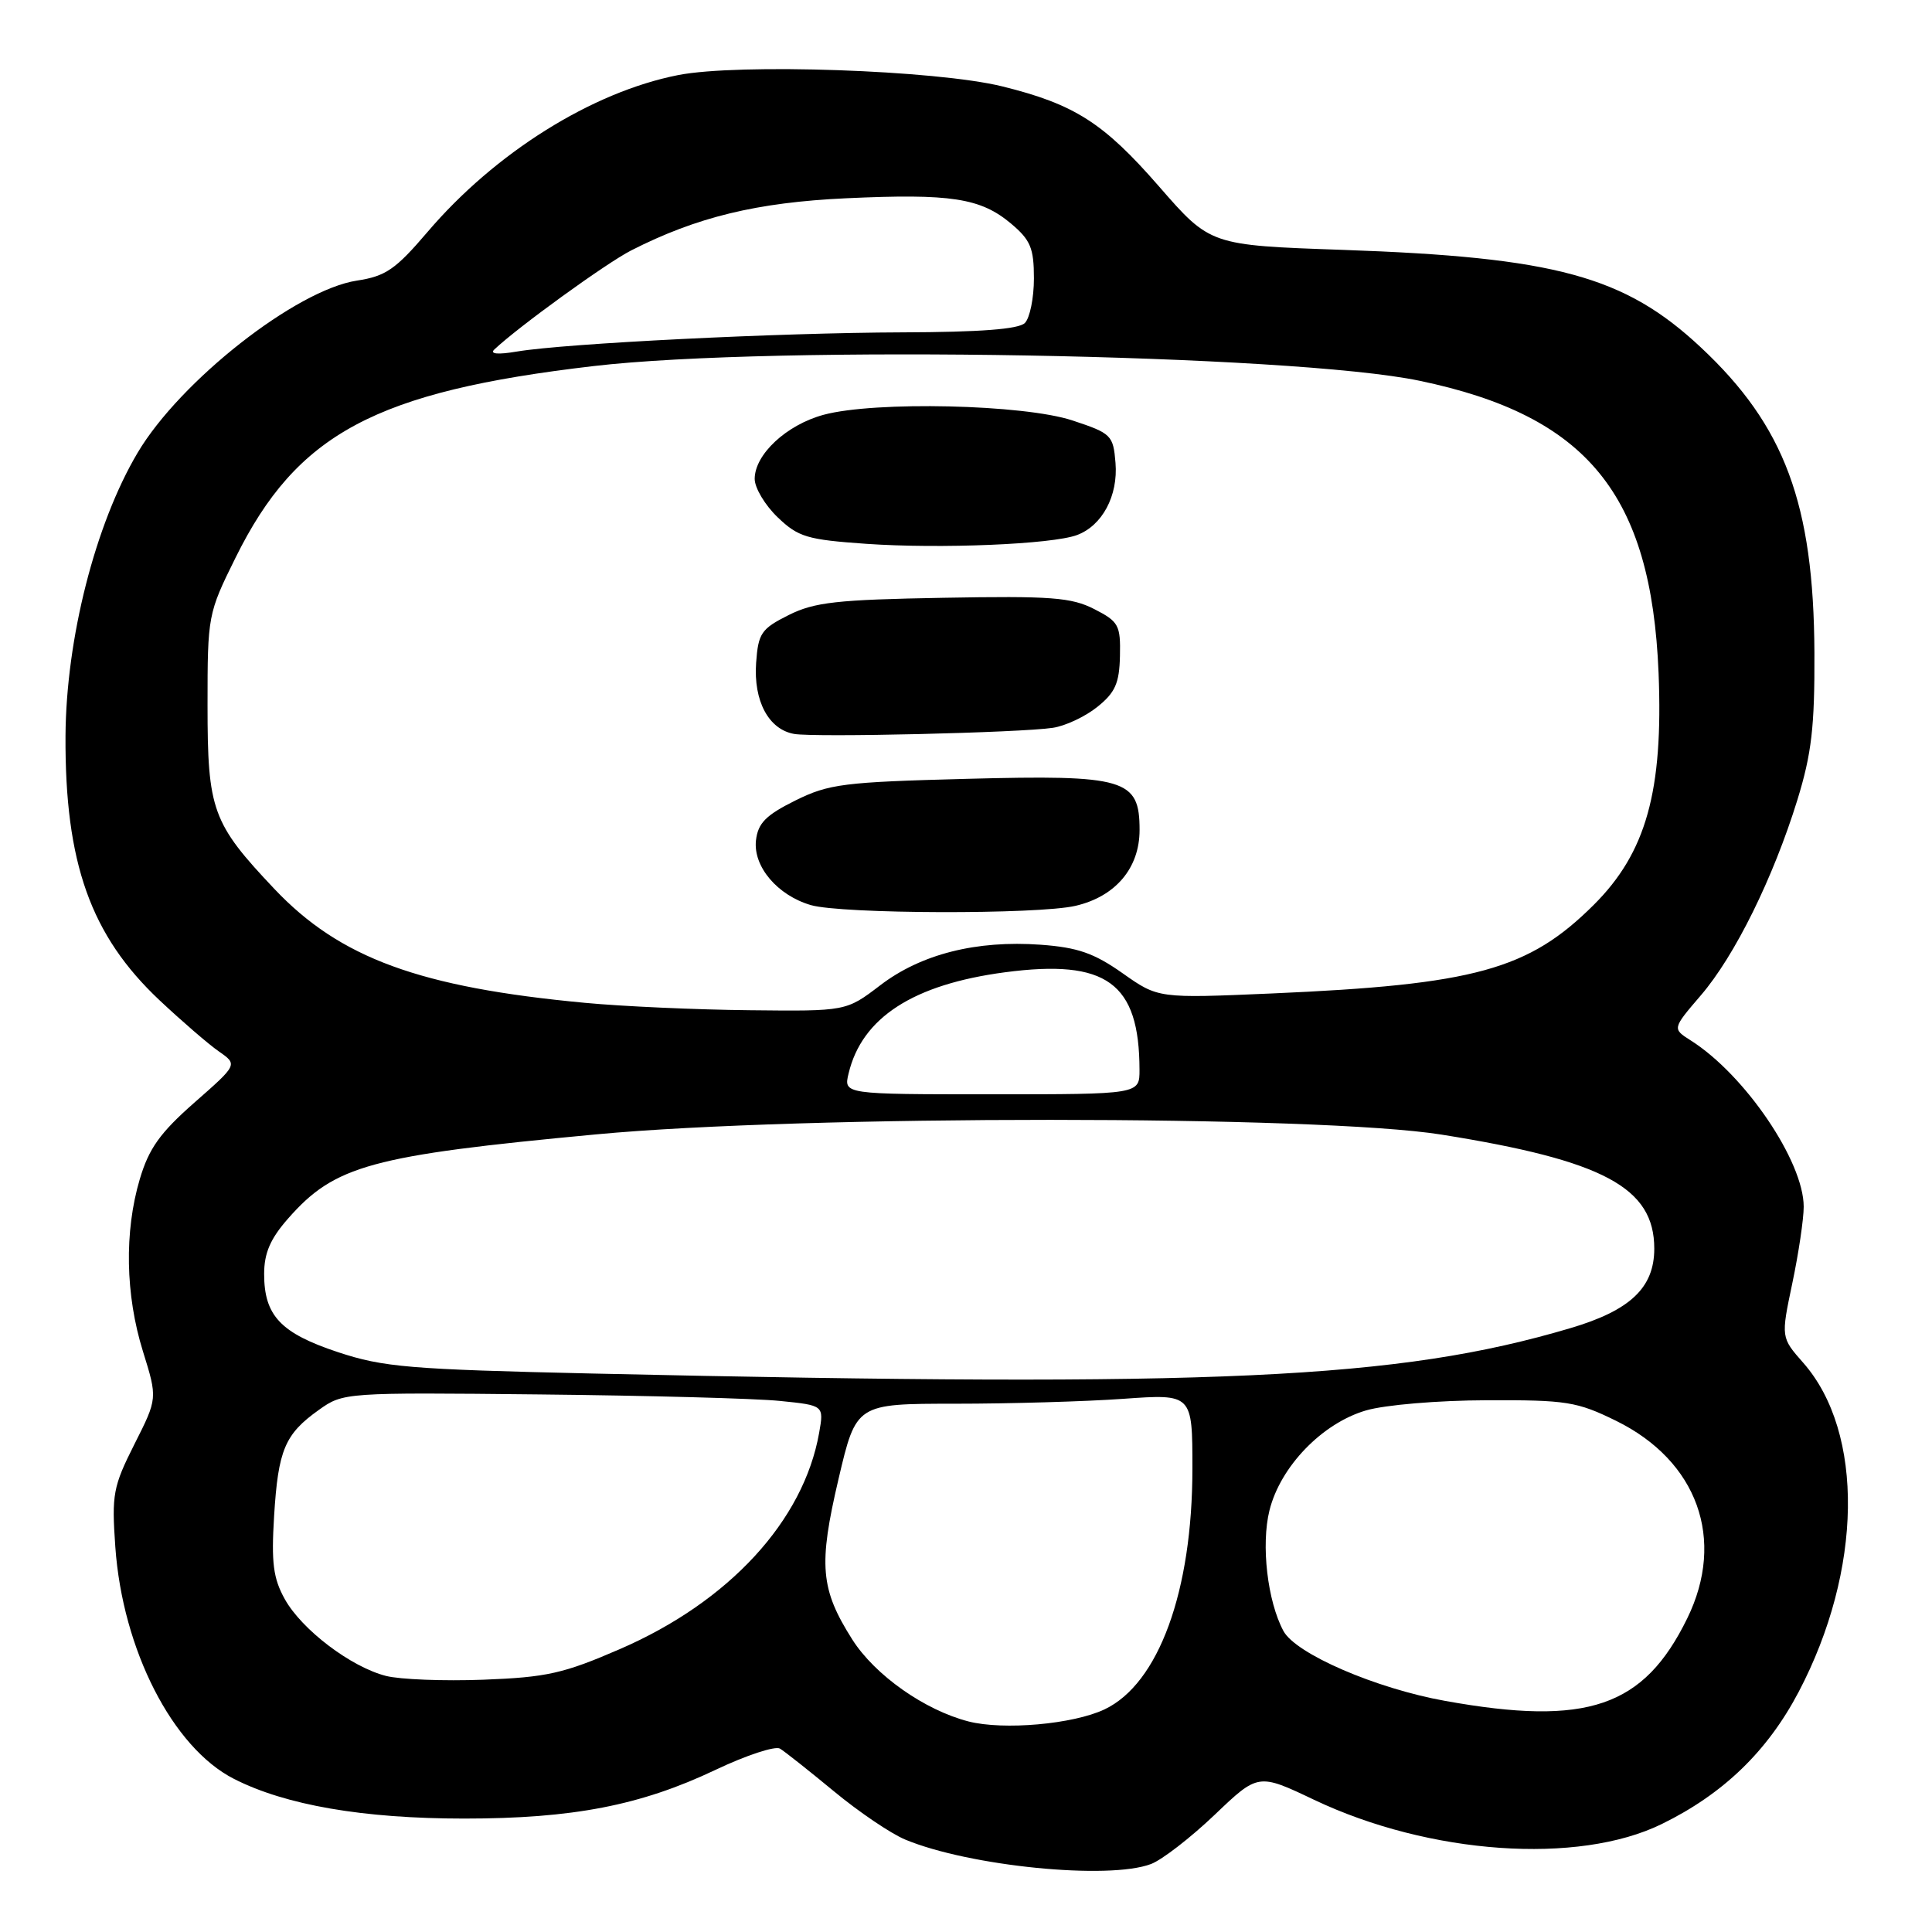 <?xml version="1.0" encoding="UTF-8" standalone="no"?>
<!DOCTYPE svg PUBLIC "-//W3C//DTD SVG 1.1//EN" "http://www.w3.org/Graphics/SVG/1.1/DTD/svg11.dtd" >
<svg xmlns="http://www.w3.org/2000/svg" xmlns:xlink="http://www.w3.org/1999/xlink" version="1.1" viewBox="0 0 256 256">
 <g >
 <path fill="currentColor"
d=" M 152.52 246.99 C 153.97 246.44 157.76 243.51 160.94 240.48 C 166.72 234.96 166.72 234.96 174.14 238.49 C 189.41 245.74 209.11 247.12 220.18 241.70 C 228.34 237.71 234.19 232.06 238.33 224.19 C 246.80 208.07 247.06 189.83 238.95 180.59 C 235.98 177.22 235.98 177.22 237.49 170.04 C 238.32 166.10 239.00 161.53 239.00 159.90 C 239.00 153.88 231.20 142.40 224.04 137.87 C 221.58 136.31 221.58 136.31 225.36 131.90 C 229.87 126.66 234.96 116.34 238.16 106.00 C 240.05 99.86 240.46 96.32 240.42 86.50 C 240.33 66.77 236.49 56.43 225.37 46.03 C 215.27 36.58 206.11 34.09 177.94 33.11 C 160.37 32.50 160.37 32.50 153.59 24.72 C 146.22 16.26 142.38 13.81 132.78 11.44 C 124.03 9.29 97.85 8.38 89.85 9.95 C 78.43 12.20 65.58 20.24 56.62 30.77 C 52.42 35.69 51.11 36.60 47.30 37.18 C 39.24 38.41 23.88 50.47 18.23 60.00 C 12.62 69.46 8.76 84.64 8.68 97.50 C 8.59 114.35 12.01 123.95 21.14 132.54 C 24.09 135.31 27.62 138.36 29.00 139.32 C 31.50 141.06 31.50 141.06 25.77 146.09 C 21.20 150.11 19.73 152.17 18.52 156.25 C 16.46 163.20 16.61 171.57 18.94 179.06 C 20.88 185.29 20.88 185.29 17.81 191.37 C 14.98 196.99 14.79 198.02 15.28 204.97 C 16.24 218.60 22.87 231.57 31.00 235.71 C 37.83 239.19 48.12 240.97 61.50 240.97 C 75.92 240.97 84.88 239.23 94.82 234.51 C 98.88 232.58 102.72 231.32 103.35 231.70 C 103.98 232.08 107.19 234.62 110.48 237.34 C 113.76 240.06 118.02 242.95 119.94 243.75 C 128.40 247.28 146.90 249.13 152.52 246.99 Z  M 128.33 228.10 C 122.51 226.60 115.94 221.97 112.93 217.24 C 108.70 210.56 108.43 207.39 111.11 195.97 C 113.45 186.00 113.45 186.00 126.57 186.00 C 133.79 186.00 143.81 185.71 148.85 185.35 C 158.00 184.70 158.00 184.70 158.00 194.60 C 158.00 210.84 153.53 223.10 146.36 226.50 C 142.21 228.47 132.97 229.29 128.33 228.10 Z  M 191.50 225.38 C 182.29 223.73 171.68 219.14 170.06 216.11 C 167.94 212.16 167.08 204.70 168.21 200.14 C 169.65 194.33 175.19 188.59 181.00 186.89 C 183.53 186.15 190.54 185.56 197.00 185.54 C 207.57 185.50 208.95 185.72 214.13 188.26 C 224.93 193.57 228.69 203.98 223.57 214.44 C 217.81 226.21 210.33 228.77 191.50 225.38 Z  M 51.15 222.07 C 46.49 220.88 39.99 215.94 37.74 211.90 C 36.20 209.13 35.94 207.09 36.32 200.88 C 36.86 192.12 37.74 190.03 42.25 186.82 C 45.47 184.52 45.70 184.50 71.50 184.77 C 85.80 184.92 100.13 185.30 103.34 185.63 C 109.18 186.22 109.18 186.22 108.54 189.86 C 106.48 201.51 96.62 212.23 82.17 218.50 C 74.68 221.75 72.45 222.25 64.06 222.57 C 58.80 222.77 52.99 222.54 51.15 222.07 Z  M 78.50 182.00 C 54.26 181.45 50.81 181.16 44.79 179.17 C 37.19 176.65 35.00 174.33 35.00 168.81 C 35.00 166.04 35.82 164.14 38.16 161.48 C 44.35 154.42 49.12 153.11 79.00 150.31 C 106.40 147.73 174.80 147.75 191.00 150.34 C 212.50 153.77 219.20 157.36 219.20 165.45 C 219.20 170.63 216.01 173.65 208.04 176.00 C 185.23 182.75 161.34 183.86 78.50 182.00 Z  M 112.44 142.25 C 114.20 134.84 121.00 130.44 133.18 128.83 C 146.62 127.06 150.97 130.21 150.99 141.75 C 151.00 145.00 151.00 145.00 131.39 145.00 C 111.78 145.00 111.78 145.00 112.44 142.25 Z  M 77.50 132.88 C 55.60 130.83 45.03 126.95 36.37 117.80 C 28.12 109.08 27.50 107.37 27.50 93.45 C 27.50 81.56 27.55 81.29 31.21 73.90 C 39.34 57.45 49.72 51.89 78.62 48.51 C 102.59 45.70 171.15 46.92 188.08 50.45 C 210.31 55.08 218.80 65.47 219.77 89.17 C 220.40 104.84 218.13 112.97 211.19 119.89 C 202.54 128.51 195.41 130.47 168.49 131.64 C 153.47 132.29 153.47 132.29 148.75 128.96 C 144.96 126.29 142.80 125.54 137.88 125.18 C 129.38 124.57 122.04 126.42 116.63 130.56 C 112.12 134.00 112.12 134.00 99.31 133.86 C 92.26 133.79 82.45 133.35 77.50 132.88 Z  M 142.50 120.03 C 147.81 118.80 151.00 115.03 151.00 109.97 C 151.00 103.20 149.12 102.65 128.09 103.20 C 111.76 103.63 109.83 103.87 105.37 106.08 C 101.47 108.02 100.44 109.07 100.17 111.35 C 99.78 114.82 103.02 118.64 107.44 119.93 C 111.53 121.12 137.47 121.19 142.50 120.03 Z  M 139.50 96.44 C 141.15 96.20 143.81 94.95 145.40 93.67 C 147.77 91.77 148.32 90.54 148.40 86.92 C 148.49 82.84 148.23 82.36 145.00 80.71 C 141.97 79.16 139.27 78.95 125.00 79.21 C 110.88 79.46 107.92 79.79 104.50 81.50 C 100.87 83.32 100.47 83.90 100.19 87.83 C 99.83 92.88 101.85 96.66 105.23 97.25 C 107.95 97.73 135.24 97.09 139.50 96.44 Z  M 142.70 70.90 C 146.05 69.66 148.17 65.69 147.81 61.33 C 147.51 57.67 147.27 57.42 142.13 55.72 C 135.69 53.58 115.91 53.13 109.14 54.96 C 104.22 56.29 100.00 60.21 100.00 63.46 C 100.00 64.65 101.37 66.94 103.04 68.54 C 105.78 71.17 106.95 71.51 114.79 72.06 C 124.58 72.74 139.37 72.13 142.70 70.90 Z  M 65.50 46.31 C 68.66 43.32 80.30 34.89 83.62 33.19 C 92.31 28.76 100.29 26.82 112.14 26.27 C 126.00 25.63 129.94 26.24 133.97 29.63 C 136.55 31.80 137.00 32.87 137.00 36.89 C 137.00 39.48 136.46 42.14 135.80 42.80 C 134.98 43.62 129.87 44.01 119.55 44.04 C 103.23 44.09 74.93 45.50 68.50 46.58 C 65.96 47.01 64.87 46.91 65.50 46.31 Z "/>
</g>
</svg>